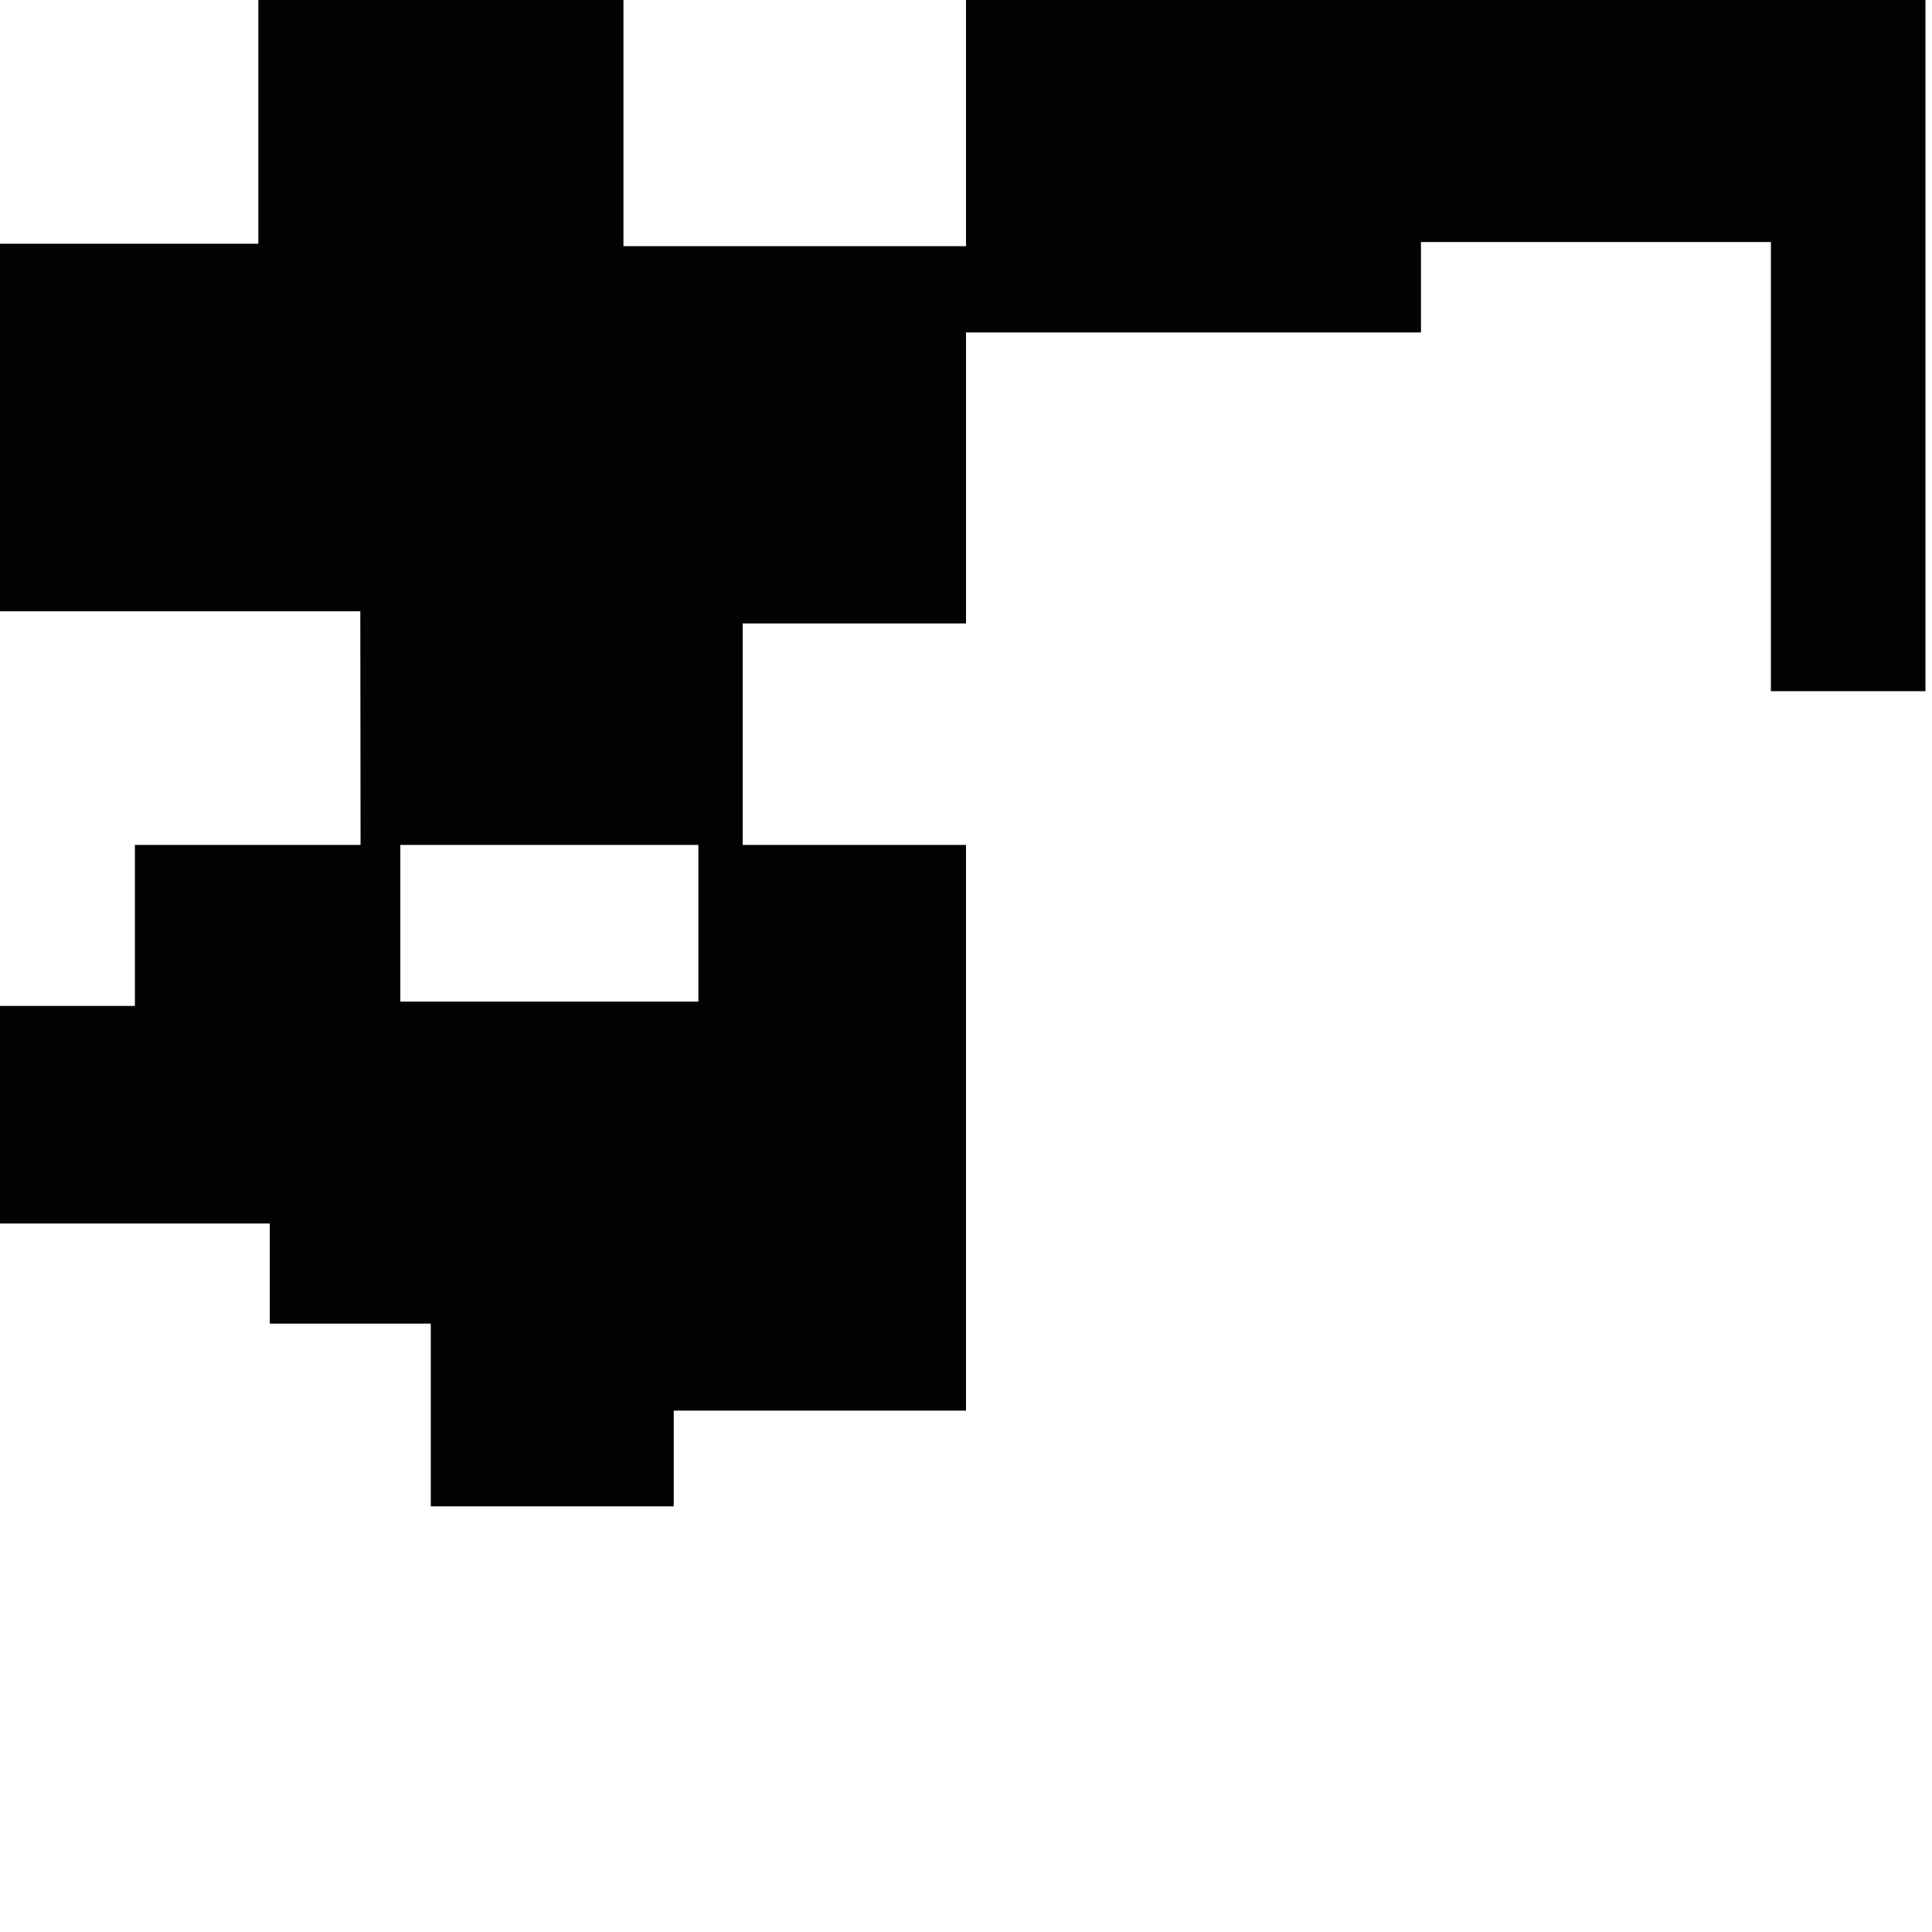 <?xml version="1.0" encoding="utf-8"?>
<!-- Generator: Adobe Illustrator 16.0.0, SVG Export Plug-In . SVG Version: 6.00 Build 0)  -->
<!DOCTYPE svg PUBLIC "-//W3C//DTD SVG 1.1//EN" "http://www.w3.org/Graphics/SVG/1.1/DTD/svg11.dtd">
<svg version="1.1" id="Calque_1" xmlns="http://www.w3.org/2000/svg" xmlns:xlink="http://www.w3.org/1999/xlink" x="0px" y="0px"
	 width="1190.551px" height="1190.551px" viewBox="0 0 1190.551 1190.551" enable-background="new 0 0 1190.551 1190.551"
	 xml:space="preserve">
<path fill="#010202" d="M595.279,0v151.696H384.184V0H159.195v150.196H0v226.488h222.028l0.162,143.993H83.124v99.213H0v134.075
	h166.249v61.671h99.213v112.622h149.706v-58.993h180.11V520.678H457.68V384.184h137.599V204.871h280.349v-55.713h215.65v276.756
	h95.247V0H595.279z M430.37,617.211H246.692v-96.533H430.37V617.211z"/>
</svg>
